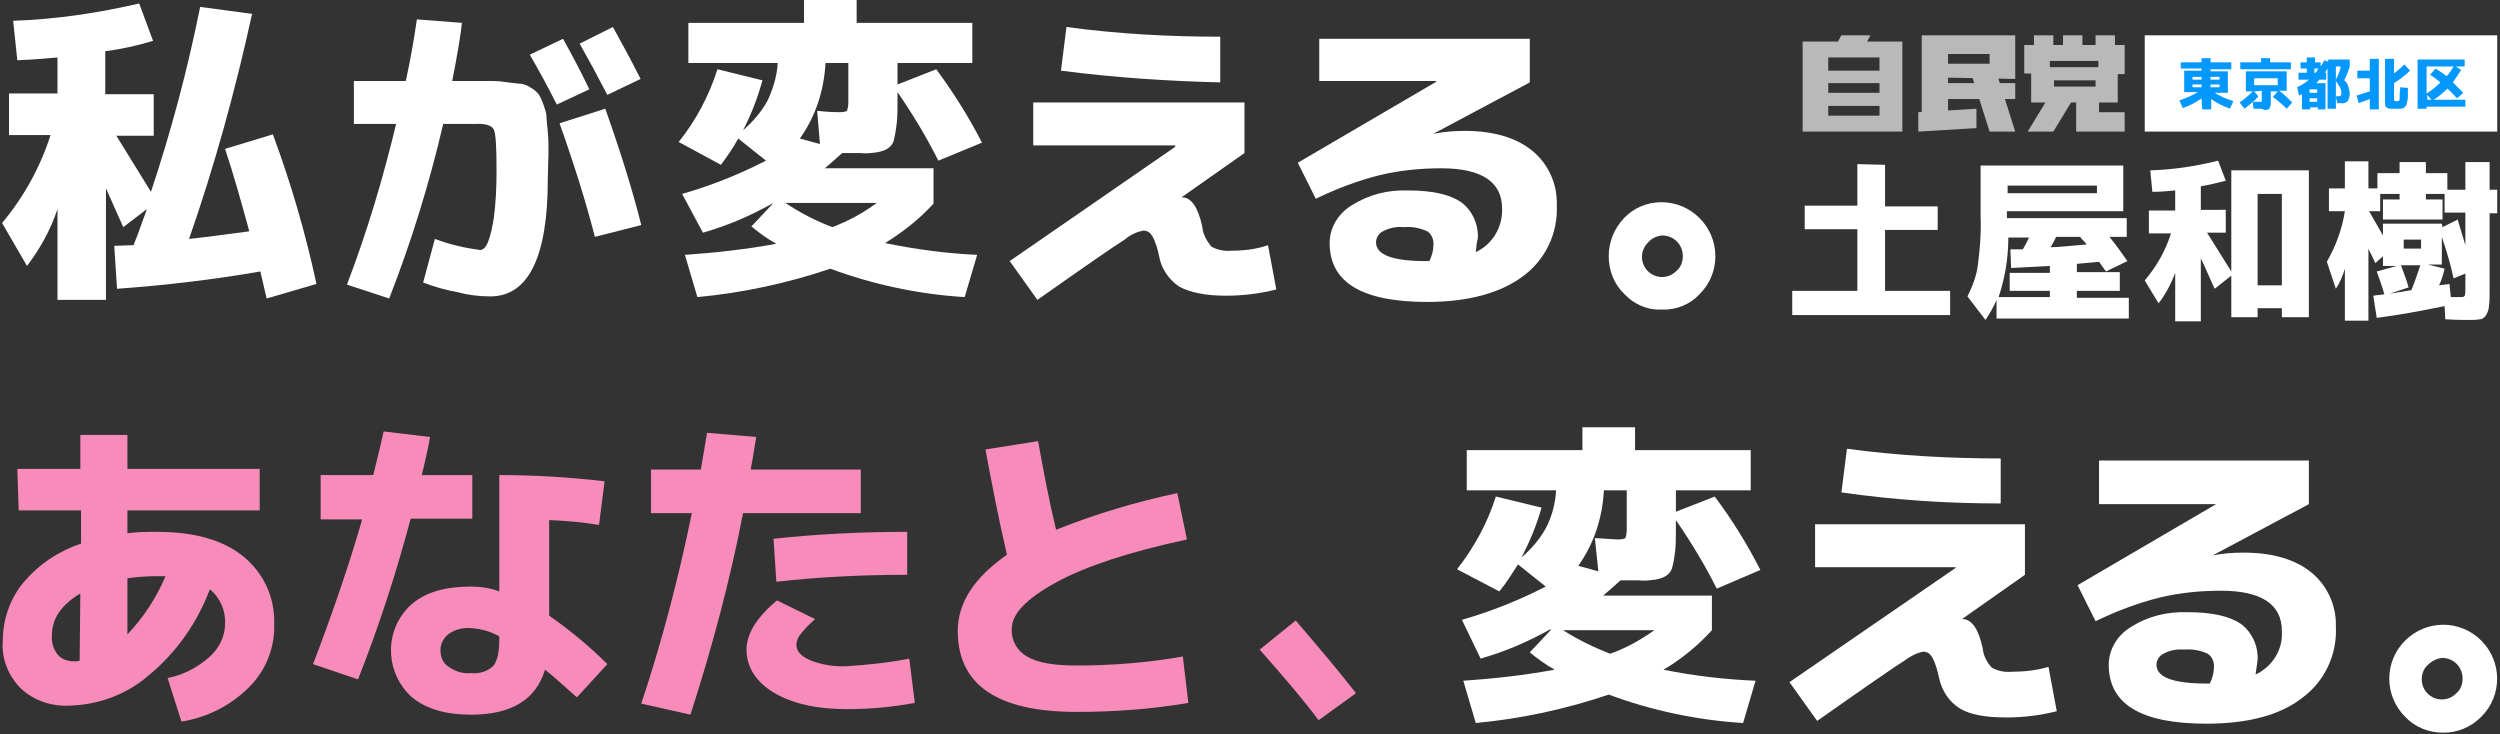<?xml version="1.0" encoding="utf-8"?>
<!-- Generator: Adobe Illustrator 23.0.1, SVG Export Plug-In . SVG Version: 6.00 Build 0)  -->
<svg version="1.1" id="レイヤー_1" xmlns="http://www.w3.org/2000/svg" xmlns:xlink="http://www.w3.org/1999/xlink" x="0px"
	 y="0px" viewBox="0 0 361 106" style="enable-background:new 0 0 361 106;" xml:space="preserve">
<rect x="0" y="0" width="361" height="106" fill="#333333" stroke="none"/>
<style type="text/css">
	.st0{opacity:0.7;}
	.st1{fill:#F2F2F2;}
	.st2{fill:#FFFFFF;}
	.st3{fill:#F78BBA;}
	.st4{fill:#0497FC;}
</style>
<g id="loading">
	<g id="jiminto" class="st0">
		<path id="path44" class="st1" d="M260.3,19h14.4V6h-5.1l0.5-0.9h-4.2L265.4,6h-5.1V19l3.7-2.3V8.3h7.4v1.9h-9.3V12h9.3v1.4h-9.3
			v1.9h9.3v1.4h-9.3L260.3,19z"/>
		<path id="path46" class="st1" d="M277,19l8.4-0.5v-2.8l-8.4,0.5V19z"/>
		<path id="path48" class="st1" d="M278,12v2.3h13V12H278z"/>
		<path id="path50" class="st1" d="M284.5,10.2l2.8,8.8h3.7l-2.8-8.8H284.5z"/>
		<path id="path52" class="st1" d="M277.5,17.1v-12H291v6.3l-10.2-0.2v-2h6.5V7.8h-6v9.3H277.5z"/>
		<path id="path54" class="st1" d="M292.3,10.6V6.5h1.4V5.1h2.8v1.4h1.4V5.1h2.8v1.4h1.9V5.1h2.8v1.4h1.4v4.2H303V8.8h-7v1.9
			L292.3,10.6z"/>
		<path id="path56" class="st1" d="M293.3,14.8V9.7h12.5v5.1h-11.1v-2.3h7.9v-0.9h-6v3.2L293.3,14.8z"/>
		<path id="path58" class="st1" d="M295.6,14.4l-2.8,4.6h3.7l2.8-4.6H295.6z"/>
		<path id="path60" class="st1" d="M299.8,14.4V19h7v-2.8h-3.7v-1.9L299.8,14.4L299.8,14.4z"/>
	</g>
	<g id="copy">
		<path class="st2" d="M32.5,21.5l6.9-2.1c2.6,7,4.7,14.2,6.3,21.6l-7.2,2.1c-0.1-0.4-0.4-1.7-0.9-3.9c-6.9,1.2-13.8,2-20.7,2.5
			l-0.4-6.2l2.8-0.1c0.1-0.4,0.5-1.2,0.9-2.4s0.8-2.1,1-2.8l-3.4,2.6l-2.5-5.6v16.1h-7V30.2c-1,3-2.5,5.7-4.4,8.2l-3.6-6.2
			c3.1-3.7,5.5-8,7-12.7h-6v-6h7V8.3C7,8.4,5.1,8.6,2.5,8.7L1.9,3C8,2.8,14.1,1.9,20.1,0.5l2,5.4c-2.3,0.7-4.6,1.2-6.9,1.5v6.2h7v6
			h-5.4c1.7,2.7,3.3,5.4,5,8.1C24.7,19,27.1,10,28.9,1l7.5,1C34,13,31,23.9,27.3,34.5c2.8-0.3,5.7-0.7,8.7-1.1
			C34.9,29.4,33.8,25.4,32.5,21.5z"/>
		<path class="st2" d="M79.1,25.9c0,11.2-2.8,16.9-8.3,16.9c-1.6,0-3.2-0.2-4.7-0.6c-1.7-0.3-3.4-0.8-5-1.4l1.7-6.3
			c2.1,0.8,4.3,1.3,6.5,1.6c0.4,0,0.8-0.3,1.1-1c0.5-1.2,0.7-2.4,0.9-3.6c0.3-2.2,0.4-4.5,0.4-6.8c0-3.4-0.1-5.4-0.4-6
			s-1.2-0.9-2.9-0.8H64c-2,8.6-4.6,17-7.8,25.2l-6.1-2c2.9-7.6,5.2-15.3,7.1-23.2h-6.1v-6.2h7.5c0.7-3.2,1.2-6.2,1.6-8.9l6.5,0.5
			c-0.2,2-0.7,4.8-1.4,8.4h5.8c0.8,0,1.6,0.1,2.3,0.2c0.9,0.1,1.5,0.2,1.9,0.2c0.5,0.1,1,0.3,1.4,0.6c0.4,0.2,0.7,0.5,1,0.8
			c0.3,0.4,0.5,0.9,0.7,1.4c0.2,0.6,0.4,1.1,0.5,1.7c0,0.5,0.1,1.3,0.2,2.4s0.1,2.1,0.1,3L79.1,25.9L79.1,25.9z M85.1,12.9l-4.7,2.2
			c-1.2-2.4-2.5-4.8-3.9-7.2l4.8-2.3C82.7,8.1,84,10.6,85.1,12.9L85.1,12.9z M85.9,34.2C84.7,29.5,83,24,80.8,17.8l6.6-2.1
			c2.1,5.9,3.9,11.6,5.2,16.8L85.9,34.2z M92.5,11.4l-4.8,2.3c-1.4-2.7-2.7-5.1-4-7.4l4.8-2.4C89.6,5.9,91,8.4,92.5,11.4L92.5,11.4z
			"/>
		<path class="st2" d="M104.1,23.8L98,20.5c2.5-3.1,4.4-6.7,5.6-10.5l6.5,1.6c-0.7,2.5-1.6,4.9-2.8,7.2c1.4-1.2,2.6-2.6,3.5-4.2
			c0.8-1.7,1.4-3.6,1.5-5.5H99.4V3.3h16.7V0h7.6v3.3h16.7v5.8h-10.8v3.1l5.6-2.2c2.5,3.4,4.7,6.9,6.6,10.6l-6.3,2.6
			c-1.7-3.4-3.7-6.7-5.9-9.9v0.6c0,1.6,0,2.9-0.1,3.8c-0.1,0.8-0.2,1.6-0.4,2.4c-0.1,0.6-0.5,1.1-1,1.4s-1,0.4-1.5,0.5
			c-0.8,0.1-1.6,0.2-2.4,0.1c-1,0-1.9,0-2.6,0c-1.1,1-1.9,1.7-2.5,2.2h15.7v5.1c-2,2.2-4.4,4.1-7,5.7c4.4,0.9,8.8,1.5,13.3,1.7
			l-1.8,6.1c-6.6-0.4-13.2-1.8-19.4-4.1c-6.2,2.1-12.7,3.5-19.2,4.1l-1.8-6.1c4.4-0.3,8.9-0.8,13.2-1.6c-1.3-0.7-2.5-1.6-3.6-2.5
			l3.1-3.3h-0.1c-3.2,1.8-6.5,3.2-10,4.2l-3-5.6c4.2-1.2,8.2-2.8,12.1-4.8l-4-3.2C105.9,21.3,105,22.6,104.1,23.8z M120.2,32.8
			c2.3-0.9,4.4-2,6.4-3.5h-13.2C115.5,30.7,117.8,31.9,120.2,32.8z M121.2,16.2c0.6,0,1-0.1,1.1-0.2c0.2-0.5,0.2-1,0.2-1.5V9.1h-3.3
			c-0.2,3.9-1.4,7.7-3.7,10.9l2.9,0.8L118,16C119.7,16.2,120.8,16.2,121.2,16.2z"/>
		<path class="st2" d="M149.2,14.8h30.5v7.3l-9.1,6.4l0,0h0.1c1.3,0,2.3,1.4,2.9,4.2c0.1,1.1,0.6,2,1.3,2.9c0.9,0.5,1.9,0.7,2.9,0.6
			c1.8,0,3.6-0.2,5.3-0.8l1.2,6.4c-2.4,0.6-4.8,0.9-7.3,0.9c-3,0-5.2-0.5-6.7-1.3c-1.5-1-2.6-2.6-2.9-4.3c-0.2-1-0.5-2.1-1-3
			c-0.3-0.5-0.7-0.8-1.3-0.8c-1,0.2-1.9,0.6-2.7,1.3c-1.3,0.8-5.5,3.7-12.6,8.7l-4-5.6l23.9-16.5V21h-20.5L149.2,14.8L149.2,14.8z
			 M153.2,10.2l0.8-6.3c7.4,1,14.8,1.4,22.2,1.4v6.6C168.5,11.7,160.8,11.2,153.2,10.2L153.2,10.2z"/>
		<path class="st2" d="M213.1,36.4c2.4-1.1,3.9-3.6,3.8-6.3c0-3.8-2.9-5.8-8.8-5.8c-3,0-6,0.3-8.9,1c-3.2,0.8-6.3,2-9.2,3.4
			l-2.6-5.2l20-11.7v-0.1h-16.9V5.6h30.4v6.3L207,19.3h0.1c1.5-0.3,3-0.4,4.4-0.4c4.2,0,7.5,1,9.8,2.9s3.6,4.8,3.5,7.8
			c0.2,4-1.6,7.9-4.9,10.3c-3.2,2.4-7.9,3.7-13.8,3.7c-9.4,0-14.1-2.8-14.1-8.5c0-2.2,1.2-4.2,3.1-5.4c2.5-1.6,5.3-2.3,8.2-2.2
			c3.6,0,6.1,0.6,7.7,1.7c1.6,1.2,2.5,3.2,2.4,5.2C213.2,35.1,213.2,35.7,213.1,36.4z M206.4,37.7c0.4-0.8,0.6-1.6,0.6-2.5
			c0-0.7-0.3-1.4-0.9-1.8c-1.1-0.5-2.2-0.7-3.4-0.6c-1-0.1-2.1,0.1-3,0.6c-0.6,0.3-1,0.9-1,1.6c0,1.8,2.4,2.7,7.2,2.7
			c0.1,0,0.2,0,0.2,0H206.4z"/>
		<path class="st2" d="M234.6,42.5c-1.5-1.4-2.3-3.4-2.3-5.5s0.8-4,2.2-5.5s3.4-2.3,5.4-2.3c4.3,0,7.8,3.5,7.8,7.8
			c0,2.1-0.8,4-2.3,5.5c-1.4,1.5-3.4,2.3-5.5,2.2C238,44.8,236,44,234.6,42.5z M238,35c-0.6,0.6-0.9,1.3-0.9,2.1
			c0,1.6,1.3,2.9,2.9,2.9c0.8,0,1.5-0.3,2.1-0.9c0.6-0.5,0.9-1.3,0.9-2.1c0-1.7-1.3-3-3-3C239.2,34.1,238.5,34.4,238,35z"/>
		<path class="st3" d="M2.5,67.7h9.1v-4.9h6.8v4.9h19.1v6H18.4V77c1.4-0.2,2.9-0.2,4.3-0.2c5.4,0,9.6,1.2,12.5,3.6
			c2.9,2.4,4.5,5.9,4.4,9.7c0.1,3.4-1.2,6.7-3.6,9.1c-2.7,2.7-6.1,4.4-9.8,5l-2-6.3c2.2-0.4,4.3-1.5,6-3c1.4-1.2,2.3-3,2.3-4.8
			c0.1-1.9-0.7-3.8-2.2-5c-1.8,4.8-4.8,9.1-8.8,12.4c-3.2,2.8-7.3,4.3-11.6,4.4c-2.6,0.1-5.1-0.8-6.9-2.5c-1.8-1.8-2.8-4.3-2.6-6.8
			c0-3.1,1-6.1,3-8.5c2.2-2.6,5-4.5,8.3-5.6v-4.8h-9L2.5,67.7z M11.6,85.7c-2.7,1.6-4.1,3.6-4.1,6c-0.1,1,0.2,2,0.8,2.8
			c0.6,0.7,1.5,1,2.4,1c0.3,0,0.6,0,0.8-0.1L11.6,85.7L11.6,85.7z M23.9,83.2h-0.6h-0.6c-1.4,0-2.9,0.1-4.3,0.3v8.1
			C20.7,89.2,22.6,86.3,23.9,83.2z"/>
		<path class="st3" d="M46.3,74.9v-6.3h7.6c0.7-2.8,1.2-4.9,1.5-6.3l6.7,0.8c-0.2,1.2-0.6,3.1-1.2,5.5h7.3v6.3h-8.9
			c-2.1,7.9-4.6,15.6-7.6,23.2l-6.5-2.2c2.8-7.3,5.2-14.3,7.1-20.9h-6V74.9z M86.5,75.8c-2.4-0.4-4.8-0.6-7.2-0.7v13.8
			c3,2.1,5.8,4.4,8.4,7l-4.4,4.8c-1.7-1.5-3.2-2.9-4.6-4c-1.3,4.3-4.8,6.5-10.7,6.5c-3.6,0-6.4-0.8-8.5-2.5c-3.7-3.3-4.1-9-0.8-12.7
			c0.2-0.3,0.5-0.5,0.8-0.8c2-1.7,4.8-2.5,8.5-2.5c1.4,0,2.8,0.2,4.1,0.7V68.6c5.1,0,10.1,0.3,15.2,0.9L86.5,75.8z M72.1,91.9
			c-1.2-0.7-2.6-1.1-4.1-1.2c-1.2-0.1-2.3,0.2-3.3,0.9c-0.7,0.6-1.1,1.4-1.1,2.3c0,1,0.4,1.9,1.2,2.4c1,0.7,2.1,1,3.2,0.9
			c1.2,0.1,2.3-0.2,3.2-1c0.6-0.7,0.9-2,0.9-3.9L72.1,91.9z"/>
		<path class="st3" d="M94,74.1v-6.3h7.2c0.4-2.4,0.7-4.1,0.9-5.3l7.1,0.6c-0.2,1.1-0.4,2.6-0.8,4.7h15.9v6.3h-17
			c-1.9,9.8-4.5,19.5-7.6,29.1l-7.1-1.6c3-9,5.4-18.2,7.3-27.5H94z M131.3,95.1l0.8,6.4c-3.2,0.6-6.5,0.9-9.8,0.9
			c-4.4,0-7.9-0.8-10.6-2.4c-2.6-1.6-3.9-3.7-3.9-6.2c0-2.3,1.5-4.7,4.4-7.1l5.5,2.7c-0.8,0.7-1.6,1.5-2.2,2.3
			c-0.3,0.4-0.5,0.9-0.5,1.4c0,0.9,0.6,1.6,1.9,2.2c1.7,0.7,3.6,1,5.4,0.9C125.3,96,128.3,95.7,131.3,95.1L131.3,95.1z M131,83
			c-6.3,0-12.6,0.3-18.9,1l-0.4-6.2c6.4-0.7,12.9-1,19.3-1V83z"/>
		<path class="st3" d="M142.3,64.9l7.6-1.2c0.8,4.4,1.6,8.7,2.6,12.8c5.7-2.3,11.5-4,17.5-5.3l1.4,6.7c-8.4,1.8-14.7,3.9-18.9,6.2
			s-6.4,4.5-6.4,6.7c-0.1,1.7,0.8,3.2,2.2,4c1.5,0.9,3.9,1.3,7.1,1.3c5.1,0,10.3-0.4,15.4-1.3l0.8,6.7c-5.3,0.9-10.7,1.3-16.1,1.3
			c-11.5,0-17.2-3.9-17.2-11.7c0-4.1,2.4-7.7,7.1-11C144.2,74.9,143.2,69.8,142.3,64.9z"/>
		<path class="st3" d="M181.9,93.8l5.2-4.2c3.5,4.1,6.4,7.5,8.7,10.5l-5.4,3.9C188.5,101.4,185.6,98,181.9,93.8z"/>
		<path class="st2" d="M216.5,85.4l-6.1-3.2c2.5-3.2,4.4-6.7,5.6-10.5l6.6,1.6c-0.7,2.5-1.7,4.9-2.9,7.2c1.4-1.2,2.6-2.6,3.5-4.2
			c0.9-1.7,1.4-3.6,1.5-5.5h-12.9V65h16.7v-3.3h7.6V65h16.7v5.8H242v3.1l5.6-2.2c2.5,3.3,4.7,6.9,6.6,10.6l-6.3,2.7
			c-1.7-3.4-3.7-6.7-5.9-9.9v0.6c0,1.6,0,2.9-0.1,3.8c-0.1,0.8-0.2,1.6-0.4,2.3c-0.1,0.6-0.5,1.1-1,1.4s-1,0.4-1.5,0.5
			c-0.8,0.1-1.6,0.2-2.4,0.1c-1,0-1.9,0-2.6,0c-1.1,1-1.9,1.7-2.5,2.2h15.7v5c-2,2.2-4.4,4.2-7,5.7c4.4,0.9,8.8,1.4,13.3,1.6
			l-1.8,6.1c-6.6-0.4-13.2-1.8-19.4-4.1c-6.2,2.1-12.7,3.5-19.2,4.1l-1.8-6.1c4.4-0.3,8.9-0.8,13.2-1.6c-1.3-0.7-2.5-1.6-3.6-2.5
			l3.1-3.3h-0.2c-3.2,1.8-6.5,3.2-10,4.2l-2.7-5.6c4.2-1.2,8.2-2.8,12.1-4.8l-4-3.2C218.3,82.9,217.5,84.2,216.5,85.4z M232.5,94.4
			c2.3-0.8,4.4-2,6.4-3.4h-13.2C227.9,92.4,230.2,93.5,232.5,94.4L232.5,94.4z M233.6,77.9c0.6,0,1-0.1,1.1-0.2
			c0.2-0.5,0.2-1,0.2-1.5v-5.4h-3.3c-0.2,3.9-1.4,7.7-3.7,10.9l2.9,0.8l-0.5-4.8C232.2,77.8,233.2,77.9,233.6,77.9L233.6,77.9z"/>
		<path class="st2" d="M261.9,75.7h30.5V83l-9.1,6.4l0,0h0.1c1.3,0,2.3,1.4,2.9,4.2c0.1,1.1,0.6,2,1.3,2.8c0.9,0.5,1.9,0.7,2.9,0.6
			c1.8,0,3.6-0.2,5.3-0.7l1.2,6.4c-2.4,0.6-4.8,0.9-7.3,0.9c-3,0-5.2-0.4-6.7-1.3c-1.6-1-2.6-2.6-3-4.4c-0.2-1-0.5-2.1-1-3
			c-0.3-0.5-0.7-0.8-1.3-0.8c-1,0.2-1.9,0.7-2.7,1.3c-1.3,0.8-5.5,3.7-12.6,8.7l-4-5.6l24-16.5v-0.1h-20.3v-6.2H261.9z M265.9,71.1
			l0.8-6.3c7.4,1,14.8,1.4,22.2,1.4v6.5C281.1,72.7,273.5,72.2,265.9,71.1L265.9,71.1z"/>
		<path class="st2" d="M325.7,97.4c2.4-1.1,4-3.6,3.8-6.3c0-3.8-2.9-5.8-8.8-5.8c-3,0-6,0.3-8.9,1c-3.2,0.8-6.3,2-9.2,3.4l-2.6-5.2
			l20-11.7l0,0h-16.9v-6.3h30.3v6.3l-13.9,7.4l0,0c1.5-0.3,3-0.4,4.5-0.4c4.2,0,7.5,1,9.8,2.9s3.6,4.8,3.5,7.8
			c0.2,4-1.6,7.9-4.9,10.3c-3.2,2.5-7.9,3.7-13.8,3.7c-9.4,0-14.1-2.8-14.1-8.5c0-2.2,1.2-4.2,3.1-5.4c2.5-1.6,5.3-2.3,8.3-2.2
			c3.6,0,6.1,0.6,7.7,1.7c1.6,1.2,2.5,3.2,2.4,5.2C325.9,96.1,325.8,96.7,325.7,97.4z M319.1,98.7c0.4-0.8,0.6-1.6,0.6-2.5
			c0-0.7-0.3-1.4-0.9-1.8c-1.1-0.5-2.2-0.7-3.4-0.6c-1-0.1-2.1,0.1-3,0.6c-0.6,0.3-1,0.9-1,1.6c0,1.8,2.4,2.7,7.2,2.7h0.3
			L319.1,98.7z"/>
		<path class="st2" d="M347.3,103.5c-3-3-3.1-7.9,0-11c3-3,7.9-3.1,11,0c3,3,3.1,7.9,0,11c-1.5,1.5-3.4,2.3-5.5,2.3
			C350.7,105.8,348.7,105,347.3,103.5z M350.6,96c-0.6,0.5-0.9,1.3-0.9,2.1c0,1.6,1.3,2.9,2.9,2.9c0.8,0,1.5-0.3,2.1-0.9
			c0.6-0.5,0.9-1.3,0.9-2.1c0-1.7-1.3-3-3-3C351.9,95.1,351.2,95.4,350.6,96z"/>
	</g>
	<g id="name">
		<path class="st2" d="M272.2,23.8v6h7.6v3.4h-7.6V42h9.4v3.5h-22.8V42h9.4v-8.9h-7.6v-3.4h7.6v-6L272.2,23.8z"/>
		<path class="st2" d="M286.1,23.9h20.5v6.6h-16.8v1h17.3v2.7h-2.5c1,1.2,1.8,2.4,2.6,3.5l-3.1,1.5l-1-1.4l-3.2,0.3v1.2h6.2V42h-6.2
			v1h7.5v3h-19.1v-2.7c-0.4,1-1,2-1.6,2.9l-2.6-3.4c0.7-1.4,1.3-2.9,1.5-4.5c0.3-2.3,0.5-4.6,0.4-6.9v-7.5H286.1z M288.6,42.9h7.4
			V42h-5.8v-2.6h5.8v-1c-2.1,0.1-4,0.2-5.6,0.3l-0.1-2.7h0.9c0.4,0,0.7,0,0.9,0c0.3-0.5,0.6-1.1,0.9-1.7h-3v0.1
			C290,37.3,289.5,40.2,288.6,42.9L288.6,42.9z M289.9,27.9h12.9v-1.1h-12.9V27.9z M301.3,35.3c-0.1-0.2-0.3-0.4-0.5-0.6
			c-0.2-0.2-0.4-0.4-0.4-0.5h-3.5c-0.2,0.5-0.5,1-0.8,1.5C297.2,35.7,298.9,35.5,301.3,35.3L301.3,35.3z"/>
		<path class="st2" d="M321.4,30.3v3.3h-2.7l3.5,5.6V24.6h11.2v21.2h-3.9v-1.3H326v1.3h-3.8v-6l-2.4,1.9c-0.8-1.7-1.4-3.2-2-4.4v9.1
			h-3.7v-7c-0.6,1.6-1.4,3.1-2.4,4.4l-2-3.3c1.7-2,3-4.3,3.8-6.8h-3.2v-3.3h3.8v-2.9c-1,0.1-2.1,0.2-3.3,0.2l-0.3-3.1
			c3.3-0.1,6.6-0.6,9.8-1.4l1.1,2.9c-1.2,0.3-2.4,0.6-3.6,0.8v3.4L321.4,30.3z M329.5,41.2V28H326v13.2H329.5z"/>
		<path class="st2" d="M356.3,46.2c-0.5,0-1.6,0-3.2-0.1l-0.1-1.9c-3.4,0.7-6.7,1.3-9.8,1.7l-0.5-3.2c0.2,0,0.4-0.1,0.8-0.1l0.8-0.1
			c-0.3-1.1-0.7-2.2-1.1-3.3l2.9-0.8h-2V37l-1.1,1c-0.3-0.7-0.7-1.4-1-2.1v10.4h-3.4v-7.5c-0.3,1-0.7,2-1.3,2.9l-1.3-3.9
			c1.3-2.3,2.2-4.7,2.6-7.3h-2.3v-3.3h2.3v-3.9h3.4v3.9h1.3V25h3.2v-1.6h3.8V25h3.1v2.4h2.6v-4h3.5v4h1.1v3.4h-1.1v10.8
			c0,1.2,0,2-0.1,2.6c0,0.5-0.2,0.9-0.4,1.3c-0.2,0.3-0.5,0.6-0.9,0.6C357.6,46.2,357,46.2,356.3,46.2z M352.7,32.8l2.2-1.1
			c0.2,0.8,0.6,2,1.1,3.7v-4.7h-3V28h-2.7v0.8h2.4v2.9h-8.6v-2.9h2.4V28h-2.8v2.5h-1.6l2,3.5v-1.7h8.5L352.7,32.8z M348.2,41.9
			c0.5-1.2,0.9-2.4,1.3-3.6h-2.8c0.4,1.1,0.8,2.1,1.1,3.2l-2.7,0.9C346.5,42.2,347.5,42,348.2,41.9L348.2,41.9z M349.6,35.9v-1.3
			h-2.5v1.3H349.6z M352.2,41.2l0.8-0.1l0.7-0.1l0.2,1.9h1.3c0.4,0,0.6,0,0.7-0.2c0.1-0.3,0.1-0.6,0.1-1v-2.2l-1.7,0.7
			c-0.4-1.9-1-3.9-1.7-6v4h-2l2.4,0.6C352.8,39.6,352.6,40.4,352.2,41.2L352.2,41.2z"/>
	</g>
	<g id="label">
		<rect x="309.7" y="5.1" class="st2" width="50.9" height="13.9"/>
		<path class="st4" d="M317.9,14.2c-0.8,0.6-1.8,1.1-2.7,1.4l-0.5-1.1c0.9-0.3,1.8-0.7,2.7-1.2h-2v-3.1h2.5V9.9h-3V9h3V8.4h1.3V9h3
			v1h-3v0.3h2.5v3.1h-1.9c0.8,0.5,1.7,0.9,2.7,1.2l-0.5,1.1c-1-0.4-1.9-0.8-2.7-1.4v1.5H318L317.9,14.2z M316.6,11.5h1.3v-0.4h-1.3
			V11.5z M317.9,12.6v-0.4h-1.3v0.4H317.9z M320.5,11.5v-0.4h-1.3v0.4H320.5z M319.2,12.6h1.3v-0.4h-1.3V12.6z"/>
		<path class="st4" d="M326.5,15.7c-0.2,0-0.6,0-1.1,0l-0.1-1c-0.4,0.4-0.8,0.7-1.2,1l-0.7-0.9c0.7-0.5,1.3-1,1.9-1.6h-1v-2.9h5.9
			v2.8h-1.1c0.7,0.5,1.3,1.1,1.9,1.7l-0.8,0.9c-0.6-0.6-1.3-1.2-2-1.7l0.7-0.8h-1v1.2c0,0.2,0,0.4,0,0.6c0,0.1,0,0.3-0.1,0.4
			c0,0.1-0.1,0.2-0.1,0.3c-0.1,0.1-0.2,0.1-0.2,0.1c-0.1,0-0.2,0.1-0.4,0.1L326.5,15.7z M330.8,9v1h-7.3V9h3V8.4h1.3V9H330.8z
			 M325.5,13.2L325.5,13.2l0.6,0.7c-0.2,0.3-0.5,0.6-0.8,0.8c0.4,0,0.8,0,1,0c0.1,0,0.2,0,0.3,0c0,0,0-0.1,0-0.3v-1.3L325.5,13.2z
			 M325.5,12.3h3.4v-1h-3.4V12.3z"/>
		<path class="st4" d="M338.5,11.6c0.3,0.2,0.5,0.5,0.6,0.9c0.1,0.3,0.2,0.7,0.2,1c0,0.4-0.1,0.8-0.3,1.1c-0.2,0.2-0.6,0.4-0.9,0.3
			h-0.6l-0.2-0.9v1.7h-1.2V9.9l-0.4,0.6h0.2v1h-1l-0.4,0.5h1.3v3.8h-1.1v-0.3h-1.1v0.3h-1.2v-2.2l-0.2,0.1l-0.2,0.1l-0.3-1.2
			c0.6-0.3,1.2-0.6,1.7-1.1h-1.5v-1h1.2V9.9h-0.9V9h0.9V8.3h1.2V9h0.8v0.6c0.2-0.3,0.4-0.6,0.5-0.9l0.6,0.2V8.6h3.1v1
			C339.1,10.3,338.8,11,338.5,11.6z M333.5,13.4h1.1v-0.5h-1.1V13.4z M333.5,14.2v0.5h1.1v-0.5H333.5z M334.8,9.9h-0.6v0.6h0.2
			C334.5,10.4,334.6,10.1,334.8,9.9L334.8,9.9z M338,9.6h-0.7v1.9C337.6,10.9,337.9,10.3,338,9.6L338,9.6z M337.3,13.9h0.2
			c0.2,0,0.4,0,0.5-0.1s0.1-0.3,0.1-0.4c0-0.3-0.1-0.5-0.2-0.8c-0.2-0.3-0.4-0.6-0.6-0.9V13.9z"/>
		<path class="st4" d="M342.2,8.5h1.3v7.3h-1.3v-1.5c-0.7,0.3-1.2,0.4-1.6,0.6l-0.3-1.1c0.6-0.2,1.2-0.4,1.9-0.6v-1.9h-1.8v-1.1h1.8
			V8.5z M346,14.6c0.1,0,0.2,0,0.3,0c0.1,0,0.2-0.1,0.2-0.3s0-0.8,0.1-1.7l1.1,0.1c0,0.5,0,0.9,0,1.1c0,0.3,0,0.5-0.1,0.8
			c0,0.2-0.1,0.4-0.1,0.5s-0.1,0.2-0.2,0.3s-0.2,0.1-0.2,0.2l-0.4,0.1c-0.2,0-0.5,0-0.7,0c-0.3,0-0.5,0-0.7,0s-0.4,0-0.5-0.1
			c-0.1,0-0.2-0.1-0.3-0.2c-0.1-0.1-0.1-0.2-0.1-0.4s0-0.5,0-0.7V8.5h1.3v2.1c0.5-0.4,1-0.8,1.5-1.3l0.8,0.9
			c-0.7,0.7-1.5,1.3-2.3,1.8v2.2c0,0.1,0,0.2,0,0.3c0,0,0.1,0,0.1,0.1C345.8,14.6,345.9,14.6,346,14.6L346,14.6z"/>
		<path class="st4" d="M355.9,8.6v1h-1.3l0.8,0.5c-0.4,0.6-0.8,1.2-1.2,1.8c0.4,0.4,0.9,0.9,1.5,1.5l-0.9,0.8
			c-0.5-0.5-0.9-1-1.4-1.4c-0.6,0.6-1.3,1.2-2,1.6h4.6v1h-5.6v0.3h-1.3V8.6H355.9z M350.9,10.8l0.8-0.9c0.6,0.4,1.1,0.7,1.6,1.1
			c0.4-0.4,0.7-0.9,1-1.4h-3.9v3.9c0.8-0.5,1.4-1,2-1.6C351.9,11.5,351.4,11.1,350.9,10.8L350.9,10.8z M351.1,14.4l-0.6-0.7v0.7
			H351.1z"/>
	</g>
</g>
</svg>
